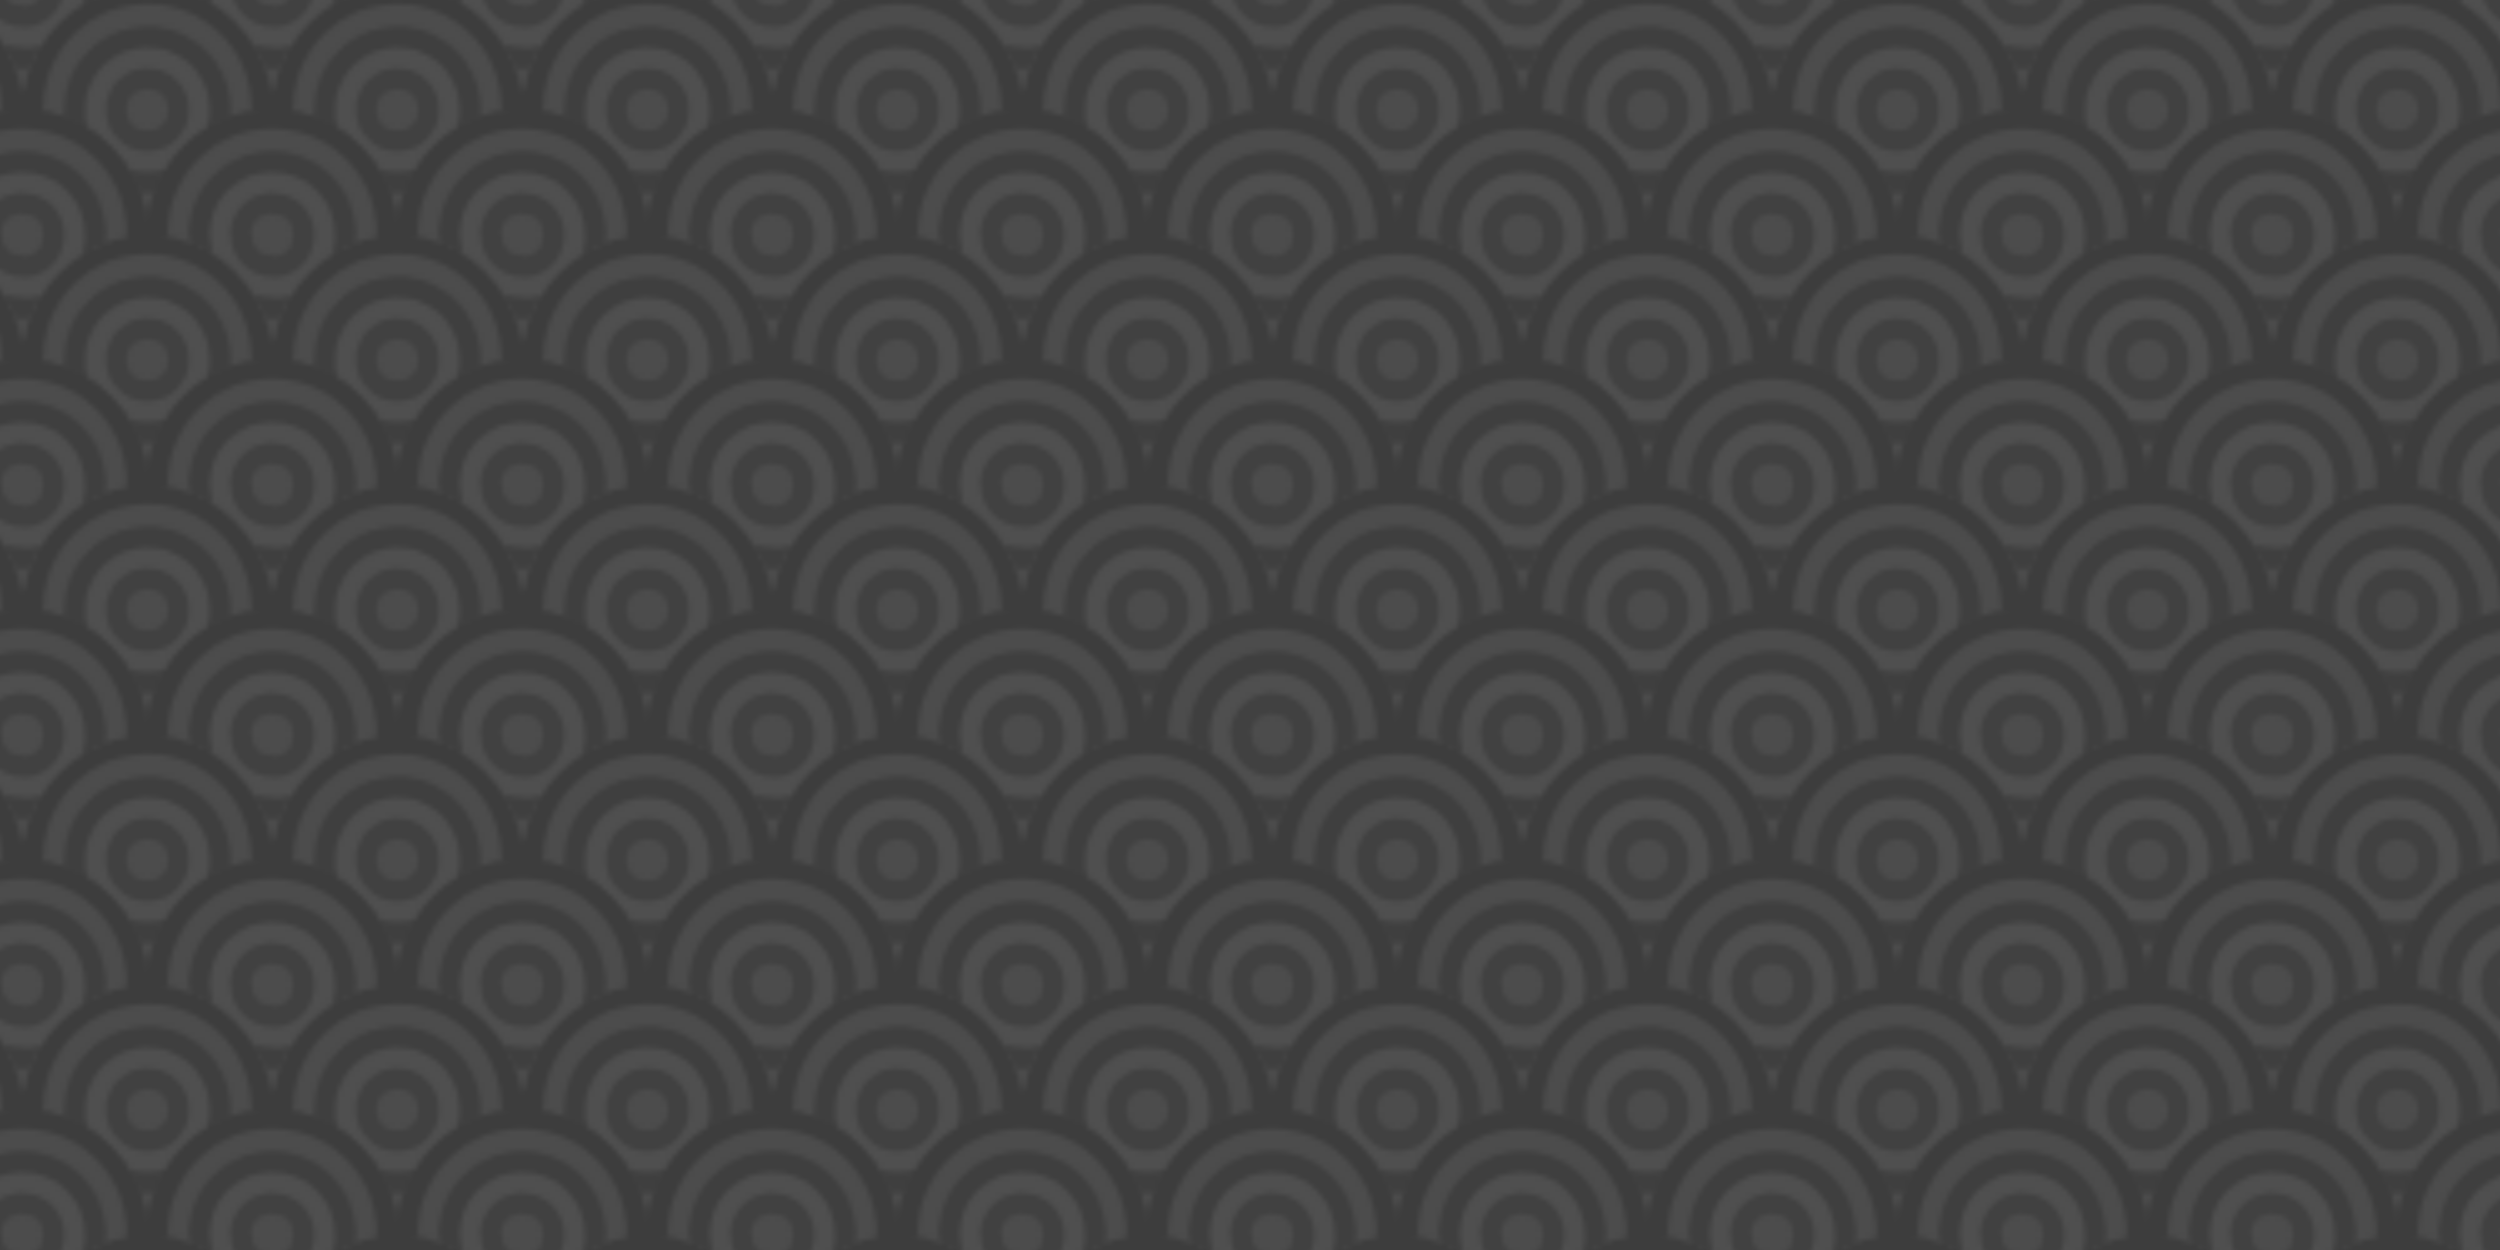 <?xml version="1.0" encoding="utf-8"?>
<svg viewBox="0 0 500 250" xmlns="http://www.w3.org/2000/svg" xmlns:xlink="http://www.w3.org/1999/xlink">
  <defs>
    <pattern id="pattern-0-0" patternTransform="matrix(1, 0, 0, 1, 104.505, 96.948)" xlink:href="#pattern-0"/>
    <pattern id="pattern-0" viewBox="0 0 144 144" patternUnits="userSpaceOnUse" preserveAspectRatio="none" width="50" height="50">
      <rect x="0" y="0" width="144" height="144" style="fill: rgb(69, 69, 69);"/>
      <use width="144" height="144" transform="matrix(1, 0, 0, 0.999, -0.056, 0.113)" style="" xlink:href="#symbol-0"/>
      <use width="144" height="144" transform="matrix(0.999, 0, 0, 0.999, 71.709, 71.993)" style="" xlink:href="#symbol-0"/>
      <use width="144" height="144" transform="matrix(0.999, 0, 0, 0.999, -71.832, 71.982)" style="" xlink:href="#symbol-0"/>
      <use width="144" height="144" transform="matrix(0.999, 0, 0, 0.999, 72.088, -71.713)" style="" xlink:href="#symbol-0"/>
      <use width="144" height="144" transform="matrix(0.999, 0, 0, 0.999, -71.869, -71.331)" style="" xlink:href="#symbol-0"/>
    </pattern>
    <symbol id="symbol-0" viewBox="0 0 144 144">
      <path d="M144 72C144 32.236 111.765 0 72 0C32.236 0 0 32.236 0 72C39.764 72 72 104.235 72 144C72 104.235 104.236 72 144 72Z" transform="matrix(1, 0, 0, 1, 0, 0)" style="fill: rgb(61, 61, 61);"/>
      <path d="M131.967 73.001C131.989 72.337 132 71.67 132 71C132 37.863 105.137 11 72 11C38.863 11 12 37.863 12 71C12 71.67 12.011 72.337 12.033 73.001C41.83 78.014 65.414 101.33 70.827 130.989C71.217 130.996 71.608 131 72 131C72.392 131 72.783 130.996 73.173 130.989C78.586 101.33 102.171 78.014 131.967 73.001Z" transform="matrix(1, 0, 0, 1, 0, 0)" style="fill: rgb(76, 76, 76);"/>
      <path d="M119.822 76.16C119.94 74.789 120 73.401 120 72C120 45.49 98.51 24 72 24C45.49 24 24 45.49 24 72C24 73.401 24.06 74.789 24.178 76.16C44.493 83.401 60.599 99.507 67.84 119.822C69.211 119.94 70.599 120 72 120C73.401 120 74.789 119.94 76.16 119.822C83.401 99.507 99.507 83.401 119.822 76.16Z" transform="matrix(1, 0, 0, 1, 0, 0)" style="fill: rgb(63, 63, 63);"/>
      <path d="M106.423 82.572C107.448 79.229 108 75.679 108 72C108 52.118 91.882 36 72 36C52.118 36 36 52.118 36 72C36 75.679 36.552 79.229 37.577 82.572C47.287 88.524 55.476 96.713 61.428 106.423C64.771 107.448 68.321 108 72 108C75.679 108 79.229 107.448 82.572 106.423C88.524 96.713 96.713 88.524 106.423 82.572Z" transform="matrix(1, 0, 0, 1, 0, 0)" style="fill: rgb(79, 79, 79);"/>
      <circle cx="72" cy="72" r="24" transform="matrix(1, 0, 0, 1, 0, 0)" style="fill: rgb(65, 65, 65);"/>
      <circle cx="72" cy="72" r="12" transform="matrix(1, 0, 0, 1, 0, 0)" style="fill: rgb(76, 76, 76);"/>
    </symbol>
  </defs>
  <rect x="0" y="0" width="500" height="250" style="fill: url(#pattern-0-0);"/>
</svg>